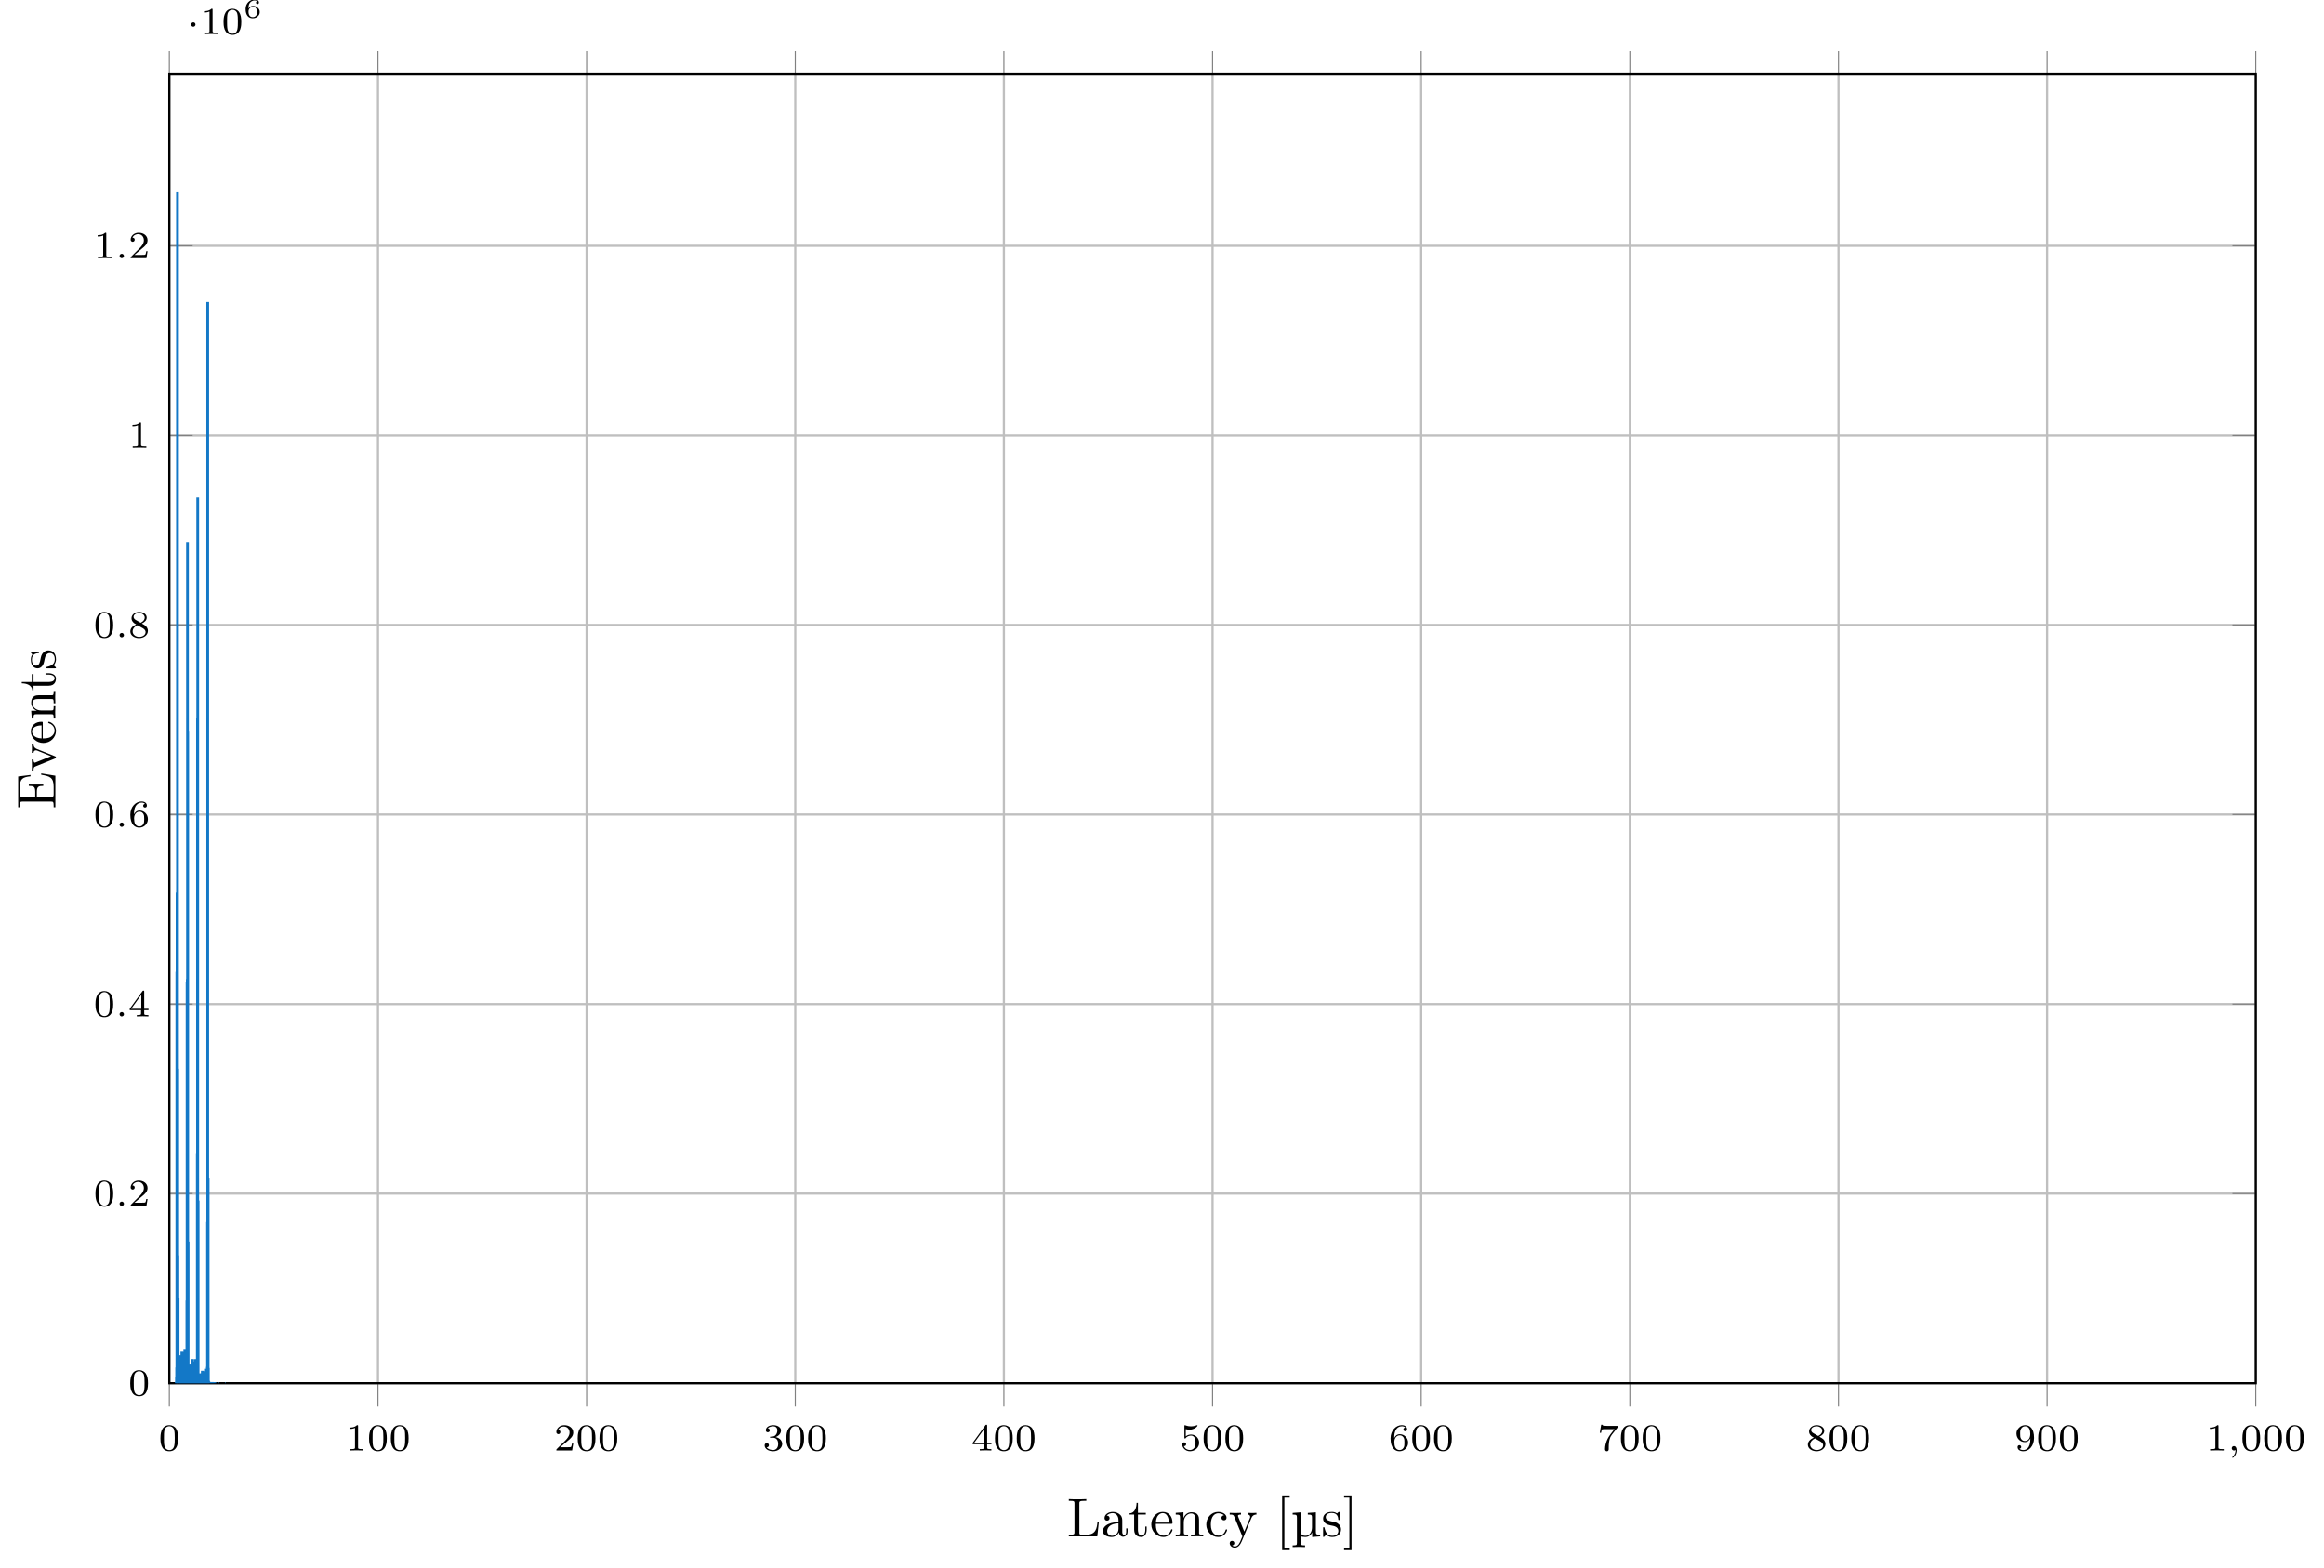 <?xml version="1.0" encoding="UTF-8"?>
<svg xmlns="http://www.w3.org/2000/svg" xmlns:xlink="http://www.w3.org/1999/xlink" width="423.683pt" height="285.951pt" viewBox="0 0 423.683 285.951" version="1.1">
<defs>
<g>
<symbol overflow="visible" id="glyph0-0">
<path style="stroke:none;" d=""/>
</symbol>
<symbol overflow="visible" id="glyph0-1">
<path style="stroke:none;" d="M 3.594 -2.219 C 3.594 -2.984 3.5 -3.547 3.188 -4.031 C 2.969 -4.344 2.531 -4.625 1.984 -4.625 C 0.359 -4.625 0.359 -2.719 0.359 -2.219 C 0.359 -1.719 0.359 0.141 1.984 0.141 C 3.594 0.141 3.594 -1.719 3.594 -2.219 Z M 1.984 -0.062 C 1.656 -0.062 1.234 -0.25 1.094 -0.812 C 1 -1.219 1 -1.797 1 -2.312 C 1 -2.828 1 -3.359 1.094 -3.734 C 1.25 -4.281 1.688 -4.438 1.984 -4.438 C 2.359 -4.438 2.719 -4.203 2.844 -3.797 C 2.953 -3.422 2.969 -2.922 2.969 -2.312 C 2.969 -1.797 2.969 -1.281 2.875 -0.844 C 2.734 -0.203 2.266 -0.062 1.984 -0.062 Z M 1.984 -0.062 "/>
</symbol>
<symbol overflow="visible" id="glyph0-2">
<path style="stroke:none;" d="M 2.328 -4.438 C 2.328 -4.625 2.328 -4.625 2.125 -4.625 C 1.672 -4.188 1.047 -4.188 0.766 -4.188 L 0.766 -3.938 C 0.922 -3.938 1.391 -3.938 1.766 -4.125 L 1.766 -0.578 C 1.766 -0.344 1.766 -0.25 1.078 -0.25 L 0.812 -0.25 L 0.812 0 C 0.938 0 1.797 -0.031 2.047 -0.031 C 2.266 -0.031 3.141 0 3.297 0 L 3.297 -0.25 L 3.031 -0.25 C 2.328 -0.25 2.328 -0.344 2.328 -0.578 Z M 2.328 -4.438 "/>
</symbol>
<symbol overflow="visible" id="glyph0-3">
<path style="stroke:none;" d="M 3.516 -1.266 L 3.281 -1.266 C 3.266 -1.109 3.188 -0.703 3.094 -0.641 C 3.047 -0.594 2.516 -0.594 2.406 -0.594 L 1.125 -0.594 C 1.859 -1.234 2.109 -1.438 2.516 -1.766 C 3.031 -2.172 3.516 -2.609 3.516 -3.266 C 3.516 -4.109 2.781 -4.625 1.891 -4.625 C 1.031 -4.625 0.438 -4.016 0.438 -3.375 C 0.438 -3.031 0.734 -2.984 0.812 -2.984 C 0.969 -2.984 1.172 -3.109 1.172 -3.359 C 1.172 -3.484 1.125 -3.734 0.766 -3.734 C 0.984 -4.219 1.453 -4.375 1.781 -4.375 C 2.484 -4.375 2.844 -3.828 2.844 -3.266 C 2.844 -2.656 2.406 -2.188 2.188 -1.938 L 0.516 -0.266 C 0.438 -0.203 0.438 -0.188 0.438 0 L 3.312 0 Z M 3.516 -1.266 "/>
</symbol>
<symbol overflow="visible" id="glyph0-4">
<path style="stroke:none;" d="M 1.906 -2.328 C 2.453 -2.328 2.844 -1.953 2.844 -1.203 C 2.844 -0.344 2.328 -0.078 1.938 -0.078 C 1.656 -0.078 1.031 -0.156 0.75 -0.578 C 1.078 -0.578 1.156 -0.812 1.156 -0.969 C 1.156 -1.188 0.984 -1.344 0.766 -1.344 C 0.578 -1.344 0.375 -1.219 0.375 -0.938 C 0.375 -0.281 1.094 0.141 1.938 0.141 C 2.906 0.141 3.578 -0.516 3.578 -1.203 C 3.578 -1.75 3.141 -2.297 2.375 -2.453 C 3.094 -2.719 3.359 -3.234 3.359 -3.672 C 3.359 -4.219 2.734 -4.625 1.953 -4.625 C 1.188 -4.625 0.594 -4.25 0.594 -3.688 C 0.594 -3.453 0.75 -3.328 0.953 -3.328 C 1.172 -3.328 1.312 -3.484 1.312 -3.672 C 1.312 -3.875 1.172 -4.031 0.953 -4.047 C 1.203 -4.344 1.672 -4.422 1.938 -4.422 C 2.25 -4.422 2.688 -4.266 2.688 -3.672 C 2.688 -3.375 2.594 -3.047 2.406 -2.844 C 2.188 -2.578 1.984 -2.562 1.641 -2.531 C 1.469 -2.516 1.453 -2.516 1.422 -2.516 C 1.406 -2.516 1.344 -2.5 1.344 -2.422 C 1.344 -2.328 1.406 -2.328 1.531 -2.328 Z M 1.906 -2.328 "/>
</symbol>
<symbol overflow="visible" id="glyph0-5">
<path style="stroke:none;" d="M 3.688 -1.141 L 3.688 -1.391 L 2.906 -1.391 L 2.906 -4.5 C 2.906 -4.641 2.906 -4.703 2.766 -4.703 C 2.672 -4.703 2.641 -4.703 2.578 -4.594 L 0.266 -1.391 L 0.266 -1.141 L 2.328 -1.141 L 2.328 -0.578 C 2.328 -0.328 2.328 -0.25 1.75 -0.25 L 1.562 -0.25 L 1.562 0 C 1.922 -0.016 2.359 -0.031 2.609 -0.031 C 2.875 -0.031 3.312 -0.016 3.672 0 L 3.672 -0.25 L 3.484 -0.25 C 2.906 -0.25 2.906 -0.328 2.906 -0.578 L 2.906 -1.141 Z M 2.375 -3.938 L 2.375 -1.391 L 0.531 -1.391 Z M 2.375 -3.938 "/>
</symbol>
<symbol overflow="visible" id="glyph0-6">
<path style="stroke:none;" d="M 1.078 -3.891 C 1.438 -3.797 1.641 -3.797 1.75 -3.797 C 2.672 -3.797 3.219 -4.422 3.219 -4.531 C 3.219 -4.609 3.172 -4.625 3.141 -4.625 C 3.125 -4.625 3.109 -4.625 3.078 -4.609 C 2.906 -4.547 2.547 -4.406 2.031 -4.406 C 1.828 -4.406 1.469 -4.422 1.016 -4.594 C 0.938 -4.625 0.922 -4.625 0.922 -4.625 C 0.828 -4.625 0.828 -4.547 0.828 -4.438 L 0.828 -2.391 C 0.828 -2.266 0.828 -2.188 0.938 -2.188 C 1 -2.188 1.016 -2.188 1.078 -2.281 C 1.375 -2.656 1.812 -2.719 2.047 -2.719 C 2.469 -2.719 2.656 -2.391 2.688 -2.328 C 2.812 -2.094 2.859 -1.828 2.859 -1.422 C 2.859 -1.219 2.859 -0.812 2.641 -0.5 C 2.469 -0.25 2.172 -0.078 1.828 -0.078 C 1.375 -0.078 0.906 -0.328 0.734 -0.797 C 1 -0.781 1.141 -0.953 1.141 -1.141 C 1.141 -1.438 0.875 -1.484 0.781 -1.484 C 0.781 -1.484 0.438 -1.484 0.438 -1.109 C 0.438 -0.484 1.016 0.141 1.844 0.141 C 2.734 0.141 3.516 -0.516 3.516 -1.406 C 3.516 -2.188 2.922 -2.906 2.062 -2.906 C 1.75 -2.906 1.391 -2.844 1.078 -2.578 Z M 1.078 -3.891 "/>
</symbol>
<symbol overflow="visible" id="glyph0-7">
<path style="stroke:none;" d="M 1.047 -2.281 C 1.047 -2.844 1.094 -3.359 1.359 -3.797 C 1.594 -4.172 1.969 -4.422 2.422 -4.422 C 2.625 -4.422 2.906 -4.375 3.047 -4.188 C 2.875 -4.172 2.719 -4.047 2.719 -3.844 C 2.719 -3.672 2.844 -3.516 3.047 -3.516 C 3.266 -3.516 3.391 -3.656 3.391 -3.859 C 3.391 -4.266 3.094 -4.625 2.406 -4.625 C 1.406 -4.625 0.375 -3.703 0.375 -2.203 C 0.375 -0.406 1.219 0.141 2 0.141 C 2.844 0.141 3.578 -0.516 3.578 -1.422 C 3.578 -2.312 2.875 -2.969 2.062 -2.969 C 1.5 -2.969 1.203 -2.594 1.047 -2.281 Z M 2 -0.078 C 1.641 -0.078 1.375 -0.281 1.219 -0.594 C 1.125 -0.797 1.062 -1.156 1.062 -1.562 C 1.062 -2.25 1.469 -2.766 2.031 -2.766 C 2.344 -2.766 2.562 -2.641 2.734 -2.391 C 2.906 -2.125 2.906 -1.828 2.906 -1.422 C 2.906 -1.031 2.906 -0.734 2.719 -0.453 C 2.562 -0.219 2.328 -0.078 2 -0.078 Z M 2 -0.078 "/>
</symbol>
<symbol overflow="visible" id="glyph0-8">
<path style="stroke:none;" d="M 3.734 -4.203 C 3.797 -4.297 3.797 -4.312 3.797 -4.484 L 1.969 -4.484 C 1.688 -4.484 1.609 -4.5 1.359 -4.516 C 1 -4.547 0.984 -4.594 0.969 -4.703 L 0.734 -4.703 L 0.484 -3.219 L 0.719 -3.219 C 0.734 -3.328 0.812 -3.781 0.922 -3.859 C 0.969 -3.891 1.547 -3.891 1.641 -3.891 L 3.156 -3.891 C 2.938 -3.609 2.578 -3.172 2.438 -2.969 C 1.531 -1.781 1.438 -0.672 1.438 -0.266 C 1.438 -0.188 1.438 0.141 1.766 0.141 C 2.109 0.141 2.109 -0.172 2.109 -0.266 L 2.109 -0.547 C 2.109 -1.891 2.391 -2.516 2.688 -2.891 Z M 3.734 -4.203 "/>
</symbol>
<symbol overflow="visible" id="glyph0-9">
<path style="stroke:none;" d="M 2.469 -2.516 C 3.016 -2.781 3.359 -3.109 3.359 -3.594 C 3.359 -4.266 2.656 -4.625 1.984 -4.625 C 1.219 -4.625 0.594 -4.125 0.594 -3.469 C 0.594 -3.141 0.75 -2.906 0.875 -2.766 C 1 -2.609 1.047 -2.578 1.453 -2.344 C 1.062 -2.172 0.375 -1.797 0.375 -1.062 C 0.375 -0.297 1.172 0.141 1.969 0.141 C 2.859 0.141 3.578 -0.422 3.578 -1.172 C 3.578 -1.641 3.312 -2.031 2.906 -2.266 C 2.812 -2.328 2.578 -2.453 2.469 -2.516 Z M 1.344 -3.172 C 1.156 -3.281 0.969 -3.469 0.969 -3.734 C 0.969 -4.172 1.469 -4.422 1.969 -4.422 C 2.516 -4.422 3 -4.078 3 -3.594 C 3 -2.969 2.266 -2.656 2.266 -2.656 C 2.25 -2.656 2.234 -2.656 2.188 -2.688 Z M 1.672 -2.203 L 2.641 -1.656 C 2.812 -1.547 3.156 -1.344 3.156 -0.938 C 3.156 -0.406 2.578 -0.078 1.984 -0.078 C 1.344 -0.078 0.797 -0.5 0.797 -1.062 C 0.797 -1.578 1.172 -1.984 1.672 -2.203 Z M 1.672 -2.203 "/>
</symbol>
<symbol overflow="visible" id="glyph0-10">
<path style="stroke:none;" d="M 2.906 -2.078 C 2.906 -0.344 2.062 -0.078 1.641 -0.078 C 1.484 -0.078 1.109 -0.094 0.922 -0.312 C 1.219 -0.344 1.234 -0.578 1.234 -0.641 C 1.234 -0.812 1.109 -0.969 0.906 -0.969 C 0.703 -0.969 0.578 -0.828 0.578 -0.625 C 0.578 -0.156 0.969 0.141 1.641 0.141 C 2.641 0.141 3.578 -0.797 3.578 -2.297 C 3.578 -4.016 2.812 -4.625 2 -4.625 C 1.766 -4.625 1.297 -4.594 0.891 -4.203 C 0.656 -3.969 0.375 -3.703 0.375 -3.078 C 0.375 -2.188 1.078 -1.531 1.891 -1.531 C 2.453 -1.531 2.75 -1.906 2.906 -2.219 Z M 1.938 -1.734 C 1.656 -1.734 1.406 -1.812 1.203 -2.141 C 1.047 -2.391 1.047 -2.688 1.047 -3.078 C 1.047 -3.484 1.047 -3.75 1.25 -4.031 C 1.422 -4.281 1.641 -4.422 2 -4.422 C 2.359 -4.422 2.578 -4.203 2.688 -4.016 C 2.875 -3.734 2.891 -3.234 2.891 -3 C 2.891 -2.094 2.375 -1.734 1.938 -1.734 Z M 1.938 -1.734 "/>
</symbol>
<symbol overflow="visible" id="glyph1-0">
<path style="stroke:none;" d=""/>
</symbol>
<symbol overflow="visible" id="glyph1-1">
<path style="stroke:none;" d="M 1.469 -0.109 C 1.469 0.266 1.406 0.719 0.922 1.156 C 0.906 1.188 0.875 1.219 0.875 1.25 C 0.875 1.297 0.938 1.344 0.969 1.344 C 1.078 1.344 1.672 0.781 1.672 -0.047 C 1.672 -0.469 1.5 -0.797 1.172 -0.797 C 0.953 -0.797 0.781 -0.625 0.781 -0.406 C 0.781 -0.188 0.938 0 1.188 0 C 1.359 0 1.469 -0.109 1.469 -0.109 Z M 1.469 -0.109 "/>
</symbol>
<symbol overflow="visible" id="glyph1-2">
<path style="stroke:none;" d="M 1.578 -0.391 C 1.578 -0.641 1.375 -0.797 1.188 -0.797 C 0.953 -0.797 0.781 -0.609 0.781 -0.406 C 0.781 -0.156 0.984 0 1.172 0 C 1.406 0 1.578 -0.188 1.578 -0.391 Z M 1.578 -0.391 "/>
</symbol>
<symbol overflow="visible" id="glyph2-0">
<path style="stroke:none;" d=""/>
</symbol>
<symbol overflow="visible" id="glyph2-1">
<path style="stroke:none;" d="M 1.578 -1.734 C 1.578 -2 1.375 -2.141 1.188 -2.141 C 0.953 -2.141 0.781 -1.953 0.781 -1.75 C 0.781 -1.5 0.984 -1.344 1.172 -1.344 C 1.406 -1.344 1.578 -1.531 1.578 -1.734 Z M 1.578 -1.734 "/>
</symbol>
<symbol overflow="visible" id="glyph3-0">
<path style="stroke:none;" d=""/>
</symbol>
<symbol overflow="visible" id="glyph3-1">
<path style="stroke:none;" d="M 0.922 -1.641 C 0.938 -1.859 0.938 -2.266 1.109 -2.578 C 1.266 -2.844 1.578 -3.125 2.047 -3.125 C 2.141 -3.125 2.375 -3.125 2.516 -3 C 2.438 -2.984 2.312 -2.906 2.312 -2.734 C 2.312 -2.578 2.422 -2.469 2.578 -2.469 C 2.656 -2.469 2.844 -2.516 2.844 -2.75 C 2.844 -3.016 2.641 -3.312 2.047 -3.312 C 1.188 -3.312 0.406 -2.609 0.406 -1.578 C 0.406 -0.391 0.984 0.109 1.703 0.109 C 2.203 0.109 2.438 -0.078 2.609 -0.219 C 2.922 -0.484 2.984 -0.766 2.984 -1.016 C 2.984 -1.328 2.891 -1.562 2.625 -1.797 C 2.406 -2 2.188 -2.141 1.75 -2.141 C 1.453 -2.141 1.141 -2 0.922 -1.641 Z M 1.703 -0.094 C 0.938 -0.094 0.938 -0.922 0.938 -1.125 C 0.938 -1.516 1.219 -1.969 1.734 -1.969 C 2 -1.969 2.156 -1.906 2.312 -1.703 C 2.453 -1.516 2.469 -1.312 2.469 -1.031 C 2.469 -0.734 2.469 -0.547 2.297 -0.344 C 2.156 -0.188 1.984 -0.094 1.703 -0.094 Z M 1.703 -0.094 "/>
</symbol>
<symbol overflow="visible" id="glyph4-0">
<path style="stroke:none;" d=""/>
</symbol>
<symbol overflow="visible" id="glyph4-1">
<path style="stroke:none;" d="M 5.797 -2.578 L 5.547 -2.578 C 5.438 -1.562 5.297 -0.312 3.547 -0.312 L 2.734 -0.312 C 2.266 -0.312 2.25 -0.375 2.25 -0.703 L 2.25 -6.016 C 2.25 -6.359 2.25 -6.5 3.188 -6.5 L 3.516 -6.5 L 3.516 -6.812 C 3.156 -6.781 2.25 -6.781 1.844 -6.781 C 1.453 -6.781 0.672 -6.781 0.328 -6.812 L 0.328 -6.5 L 0.562 -6.5 C 1.328 -6.5 1.359 -6.391 1.359 -6.031 L 1.359 -0.781 C 1.359 -0.422 1.328 -0.312 0.562 -0.312 L 0.328 -0.312 L 0.328 0 L 5.516 0 Z M 5.797 -2.578 "/>
</symbol>
<symbol overflow="visible" id="glyph4-2">
<path style="stroke:none;" d="M 4.812 -0.891 L 4.812 -1.453 L 4.562 -1.453 L 4.562 -0.891 C 4.562 -0.312 4.312 -0.25 4.203 -0.25 C 3.875 -0.25 3.844 -0.703 3.844 -0.75 L 3.844 -2.734 C 3.844 -3.156 3.844 -3.547 3.484 -3.922 C 3.094 -4.312 2.594 -4.469 2.109 -4.469 C 1.297 -4.469 0.609 -4 0.609 -3.344 C 0.609 -3.047 0.812 -2.875 1.062 -2.875 C 1.344 -2.875 1.531 -3.078 1.531 -3.328 C 1.531 -3.453 1.469 -3.781 1.016 -3.781 C 1.281 -4.141 1.781 -4.25 2.094 -4.25 C 2.578 -4.25 3.156 -3.859 3.156 -2.969 L 3.156 -2.609 C 2.641 -2.578 1.938 -2.547 1.312 -2.25 C 0.562 -1.906 0.312 -1.391 0.312 -0.953 C 0.312 -0.141 1.281 0.109 1.906 0.109 C 2.578 0.109 3.031 -0.297 3.219 -0.75 C 3.266 -0.359 3.531 0.062 4 0.062 C 4.203 0.062 4.812 -0.078 4.812 -0.891 Z M 3.156 -1.391 C 3.156 -0.453 2.438 -0.109 1.984 -0.109 C 1.5 -0.109 1.094 -0.453 1.094 -0.953 C 1.094 -1.5 1.5 -2.328 3.156 -2.391 Z M 3.156 -1.391 "/>
</symbol>
<symbol overflow="visible" id="glyph4-3">
<path style="stroke:none;" d="M 3.312 -1.234 L 3.312 -1.797 L 3.062 -1.797 L 3.062 -1.25 C 3.062 -0.516 2.766 -0.141 2.391 -0.141 C 1.719 -0.141 1.719 -1.047 1.719 -1.219 L 1.719 -3.984 L 3.156 -3.984 L 3.156 -4.297 L 1.719 -4.297 L 1.719 -6.125 L 1.469 -6.125 C 1.469 -5.312 1.172 -4.25 0.188 -4.203 L 0.188 -3.984 L 1.031 -3.984 L 1.031 -1.234 C 1.031 -0.016 1.969 0.109 2.328 0.109 C 3.031 0.109 3.312 -0.594 3.312 -1.234 Z M 3.312 -1.234 "/>
</symbol>
<symbol overflow="visible" id="glyph4-4">
<path style="stroke:none;" d="M 4.141 -1.188 C 4.141 -1.281 4.062 -1.312 4 -1.312 C 3.922 -1.312 3.891 -1.25 3.875 -1.172 C 3.531 -0.141 2.625 -0.141 2.531 -0.141 C 2.031 -0.141 1.641 -0.438 1.406 -0.812 C 1.109 -1.281 1.109 -1.938 1.109 -2.297 L 3.891 -2.297 C 4.109 -2.297 4.141 -2.297 4.141 -2.516 C 4.141 -3.5 3.594 -4.469 2.359 -4.469 C 1.203 -4.469 0.281 -3.438 0.281 -2.188 C 0.281 -0.859 1.328 0.109 2.469 0.109 C 3.688 0.109 4.141 -1 4.141 -1.188 Z M 3.484 -2.516 L 1.109 -2.516 C 1.172 -4 2.016 -4.25 2.359 -4.25 C 3.375 -4.25 3.484 -2.906 3.484 -2.516 Z M 3.484 -2.516 "/>
</symbol>
<symbol overflow="visible" id="glyph4-5">
<path style="stroke:none;" d="M 5.328 0 L 5.328 -0.312 C 4.812 -0.312 4.562 -0.312 4.562 -0.609 L 4.562 -2.516 C 4.562 -3.375 4.562 -3.672 4.25 -4.031 C 4.109 -4.203 3.781 -4.406 3.203 -4.406 C 2.469 -4.406 2 -3.984 1.719 -3.359 L 1.719 -4.406 L 0.312 -4.297 L 0.312 -3.984 C 1.016 -3.984 1.094 -3.922 1.094 -3.422 L 1.094 -0.75 C 1.094 -0.312 0.984 -0.312 0.312 -0.312 L 0.312 0 L 1.453 -0.031 L 2.562 0 L 2.562 -0.312 C 1.891 -0.312 1.781 -0.312 1.781 -0.75 L 1.781 -2.594 C 1.781 -3.625 2.5 -4.188 3.125 -4.188 C 3.766 -4.188 3.875 -3.656 3.875 -3.078 L 3.875 -0.75 C 3.875 -0.312 3.766 -0.312 3.094 -0.312 L 3.094 0 L 4.219 -0.031 Z M 5.328 0 "/>
</symbol>
<symbol overflow="visible" id="glyph4-6">
<path style="stroke:none;" d="M 4.141 -1.188 C 4.141 -1.281 4.031 -1.281 4 -1.281 C 3.922 -1.281 3.891 -1.25 3.875 -1.188 C 3.594 -0.266 2.938 -0.141 2.578 -0.141 C 2.047 -0.141 1.172 -0.562 1.172 -2.172 C 1.172 -3.797 1.984 -4.219 2.516 -4.219 C 2.609 -4.219 3.234 -4.203 3.578 -3.844 C 3.172 -3.812 3.109 -3.516 3.109 -3.391 C 3.109 -3.125 3.297 -2.938 3.562 -2.938 C 3.828 -2.938 4.031 -3.094 4.031 -3.406 C 4.031 -4.078 3.266 -4.469 2.5 -4.469 C 1.25 -4.469 0.344 -3.391 0.344 -2.156 C 0.344 -0.875 1.328 0.109 2.484 0.109 C 3.812 0.109 4.141 -1.094 4.141 -1.188 Z M 4.141 -1.188 "/>
</symbol>
<symbol overflow="visible" id="glyph4-7">
<path style="stroke:none;" d="M 5.062 -3.984 L 5.062 -4.297 C 4.828 -4.281 4.547 -4.266 4.312 -4.266 L 3.453 -4.297 L 3.453 -3.984 C 3.766 -3.984 3.922 -3.812 3.922 -3.562 C 3.922 -3.453 3.906 -3.438 3.859 -3.312 L 2.844 -0.875 L 1.75 -3.547 C 1.703 -3.656 1.688 -3.688 1.688 -3.734 C 1.688 -3.984 2.047 -3.984 2.25 -3.984 L 2.25 -4.297 L 1.156 -4.266 C 0.891 -4.266 0.484 -4.281 0.188 -4.297 L 0.188 -3.984 C 0.672 -3.984 0.859 -3.984 1 -3.641 L 2.5 0 L 2.25 0.594 C 2.031 1.141 1.75 1.828 1.109 1.828 C 1.062 1.828 0.828 1.828 0.641 1.641 C 0.953 1.609 1.031 1.391 1.031 1.219 C 1.031 0.969 0.844 0.812 0.609 0.812 C 0.406 0.812 0.188 0.938 0.188 1.234 C 0.188 1.688 0.609 2.047 1.109 2.047 C 1.734 2.047 2.141 1.469 2.375 0.906 L 4.141 -3.344 C 4.391 -3.984 4.906 -3.984 5.062 -3.984 Z M 5.062 -3.984 "/>
</symbol>
<symbol overflow="visible" id="glyph4-8">
<path style="stroke:none;" d="M 2.547 2.5 L 2.547 2.094 L 1.578 2.094 L 1.578 -7.078 L 2.547 -7.078 L 2.547 -7.484 L 1.172 -7.484 L 1.172 2.5 Z M 2.547 2.5 "/>
</symbol>
<symbol overflow="visible" id="glyph4-9">
<path style="stroke:none;" d="M 5.328 0 L 5.328 -0.312 C 4.609 -0.312 4.547 -0.375 4.547 -0.891 L 4.547 -4.391 L 3.078 -4.281 L 3.078 -3.984 C 3.781 -3.984 3.844 -3.906 3.844 -3.406 L 3.844 -1.672 C 3.844 -0.781 3.391 -0.109 2.656 -0.109 C 1.828 -0.109 1.797 -0.594 1.797 -1.109 L 1.797 -4.391 L 0.312 -4.281 L 0.312 -3.984 C 1.031 -3.984 1.094 -3.906 1.094 -3.406 L 1.094 1.156 C 1.094 1.625 1 1.625 0.312 1.625 L 0.312 1.938 L 1.453 1.906 L 2.578 1.938 L 2.578 1.625 C 1.891 1.625 1.797 1.625 1.797 1.156 L 1.797 -0.016 C 1.938 0.047 2.219 0.109 2.609 0.109 C 3.156 0.109 3.594 -0.156 3.875 -0.75 L 3.875 0.109 Z M 5.328 0 "/>
</symbol>
<symbol overflow="visible" id="glyph4-10">
<path style="stroke:none;" d="M 1.578 2.5 L 1.578 -7.484 L 0.219 -7.484 L 0.219 -7.078 L 1.188 -7.078 L 1.188 2.094 L 0.219 2.094 L 0.219 2.5 Z M 1.578 2.5 "/>
</symbol>
<symbol overflow="visible" id="glyph5-0">
<path style="stroke:none;" d=""/>
</symbol>
<symbol overflow="visible" id="glyph5-1">
<path style="stroke:none;" d="M 2.078 -1.938 C 2.297 -1.891 3.109 -1.734 3.109 -1.016 C 3.109 -0.516 2.766 -0.109 1.984 -0.109 C 1.141 -0.109 0.781 -0.672 0.594 -1.531 C 0.562 -1.656 0.562 -1.688 0.453 -1.688 C 0.328 -1.688 0.328 -1.625 0.328 -1.453 L 0.328 -0.125 C 0.328 0.047 0.328 0.109 0.438 0.109 C 0.484 0.109 0.5 0.094 0.688 -0.094 C 0.703 -0.109 0.703 -0.125 0.891 -0.312 C 1.328 0.094 1.781 0.109 1.984 0.109 C 3.125 0.109 3.594 -0.562 3.594 -1.281 C 3.594 -1.797 3.297 -2.109 3.172 -2.219 C 2.844 -2.547 2.453 -2.625 2.031 -2.703 C 1.469 -2.812 0.812 -2.938 0.812 -3.516 C 0.812 -3.875 1.062 -4.281 1.922 -4.281 C 3.016 -4.281 3.078 -3.375 3.094 -3.078 C 3.094 -2.984 3.188 -2.984 3.203 -2.984 C 3.344 -2.984 3.344 -3.031 3.344 -3.219 L 3.344 -4.234 C 3.344 -4.391 3.344 -4.469 3.234 -4.469 C 3.188 -4.469 3.156 -4.469 3.031 -4.344 C 3 -4.312 2.906 -4.219 2.859 -4.188 C 2.484 -4.469 2.078 -4.469 1.922 -4.469 C 0.703 -4.469 0.328 -3.797 0.328 -3.234 C 0.328 -2.891 0.484 -2.609 0.75 -2.391 C 1.078 -2.141 1.359 -2.078 2.078 -1.938 Z M 2.078 -1.938 "/>
</symbol>
<symbol overflow="visible" id="glyph6-0">
<path style="stroke:none;" d=""/>
</symbol>
<symbol overflow="visible" id="glyph6-1">
<path style="stroke:none;" d="M -2.578 -6.5 L -2.578 -6.25 C -1.031 -6 -0.312 -5.766 -0.312 -4.062 L -0.312 -2.734 C -0.312 -2.266 -0.375 -2.25 -0.703 -2.25 L -3.375 -2.25 L -3.375 -3.141 C -3.375 -4.109 -3.047 -4.219 -2.203 -4.219 L -2.203 -4.469 L -4.844 -4.469 L -4.844 -4.219 C -3.984 -4.219 -3.672 -4.109 -3.672 -3.141 L -3.672 -2.25 L -6.078 -2.25 C -6.406 -2.25 -6.469 -2.266 -6.469 -2.734 L -6.469 -4.016 C -6.469 -5.547 -5.922 -5.812 -4.531 -5.969 L -4.531 -6.219 L -6.781 -5.938 L -6.781 -0.328 L -6.469 -0.328 L -6.469 -0.562 C -6.469 -1.328 -6.359 -1.359 -6 -1.359 L -0.781 -1.359 C -0.422 -1.359 -0.312 -1.328 -0.312 -0.562 L -0.312 -0.328 L 0 -0.328 L 0 -6.078 Z M -2.578 -6.5 "/>
</symbol>
<symbol overflow="visible" id="glyph6-2">
<path style="stroke:none;" d="M -3.984 -5.062 L -4.297 -5.062 C -4.281 -4.828 -4.266 -4.547 -4.266 -4.312 L -4.297 -3.453 L -3.984 -3.453 C -3.984 -3.812 -3.75 -3.922 -3.562 -3.922 C -3.469 -3.922 -3.422 -3.906 -3.312 -3.875 L -0.781 -2.844 L -3.562 -1.734 C -3.688 -1.672 -3.734 -1.672 -3.734 -1.672 C -3.984 -1.672 -3.984 -2.062 -3.984 -2.25 L -4.297 -2.25 L -4.266 -1.156 C -4.266 -0.891 -4.281 -0.484 -4.297 -0.188 L -3.984 -0.188 C -3.984 -0.812 -3.922 -0.859 -3.625 -0.984 L -0.078 -2.422 C 0.062 -2.484 0.109 -2.5 0.109 -2.625 C 0.109 -2.766 0.016 -2.797 -0.078 -2.844 L -3.312 -4.141 C -3.547 -4.234 -3.984 -4.406 -3.984 -5.062 Z M -3.984 -5.062 "/>
</symbol>
<symbol overflow="visible" id="glyph6-3">
<path style="stroke:none;" d="M -1.188 -4.141 C -1.281 -4.141 -1.312 -4.062 -1.312 -4 C -1.312 -3.922 -1.25 -3.891 -1.172 -3.875 C -0.141 -3.531 -0.141 -2.625 -0.141 -2.531 C -0.141 -2.031 -0.438 -1.641 -0.812 -1.406 C -1.281 -1.109 -1.938 -1.109 -2.297 -1.109 L -2.297 -3.891 C -2.297 -4.109 -2.297 -4.141 -2.516 -4.141 C -3.5 -4.141 -4.469 -3.594 -4.469 -2.359 C -4.469 -1.203 -3.438 -0.281 -2.188 -0.281 C -0.859 -0.281 0.109 -1.328 0.109 -2.469 C 0.109 -3.688 -1 -4.141 -1.188 -4.141 Z M -2.516 -3.484 L -2.516 -1.109 C -4 -1.172 -4.25 -2.016 -4.25 -2.359 C -4.25 -3.375 -2.906 -3.484 -2.516 -3.484 Z M -2.516 -3.484 "/>
</symbol>
<symbol overflow="visible" id="glyph6-4">
<path style="stroke:none;" d="M 0 -5.328 L -0.312 -5.328 C -0.312 -4.812 -0.312 -4.562 -0.609 -4.562 L -2.516 -4.562 C -3.375 -4.562 -3.672 -4.562 -4.031 -4.25 C -4.203 -4.109 -4.406 -3.781 -4.406 -3.203 C -4.406 -2.469 -3.984 -2 -3.359 -1.719 L -4.406 -1.719 L -4.297 -0.312 L -3.984 -0.312 C -3.984 -1.016 -3.922 -1.094 -3.422 -1.094 L -0.75 -1.094 C -0.312 -1.094 -0.312 -0.984 -0.312 -0.312 L 0 -0.312 L -0.031 -1.453 L 0 -2.562 L -0.312 -2.562 C -0.312 -1.891 -0.312 -1.781 -0.75 -1.781 L -2.594 -1.781 C -3.625 -1.781 -4.188 -2.5 -4.188 -3.125 C -4.188 -3.766 -3.656 -3.875 -3.078 -3.875 L -0.75 -3.875 C -0.312 -3.875 -0.312 -3.766 -0.312 -3.094 L 0 -3.094 L -0.031 -4.219 Z M 0 -5.328 "/>
</symbol>
<symbol overflow="visible" id="glyph6-5">
<path style="stroke:none;" d="M -1.234 -3.312 L -1.797 -3.312 L -1.797 -3.062 L -1.25 -3.062 C -0.516 -3.062 -0.141 -2.766 -0.141 -2.391 C -0.141 -1.719 -1.047 -1.719 -1.219 -1.719 L -3.984 -1.719 L -3.984 -3.156 L -4.297 -3.156 L -4.297 -1.719 L -6.125 -1.719 L -6.125 -1.469 C -5.312 -1.469 -4.25 -1.172 -4.203 -0.188 L -3.984 -0.188 L -3.984 -1.031 L -1.234 -1.031 C -0.016 -1.031 0.109 -1.969 0.109 -2.328 C 0.109 -3.031 -0.594 -3.312 -1.234 -3.312 Z M -1.234 -3.312 "/>
</symbol>
<symbol overflow="visible" id="glyph6-6">
<path style="stroke:none;" d="M -1.281 -3.594 C -1.797 -3.594 -2.109 -3.297 -2.219 -3.172 C -2.547 -2.844 -2.625 -2.453 -2.703 -2.031 C -2.812 -1.469 -2.938 -0.812 -3.516 -0.812 C -3.875 -0.812 -4.281 -1.062 -4.281 -1.922 C -4.281 -3.016 -3.375 -3.078 -3.078 -3.094 C -2.984 -3.094 -2.984 -3.203 -2.984 -3.203 C -2.984 -3.344 -3.031 -3.344 -3.219 -3.344 L -4.234 -3.344 C -4.391 -3.344 -4.469 -3.344 -4.469 -3.234 C -4.469 -3.188 -4.469 -3.156 -4.344 -3.031 C -4.312 -3 -4.219 -2.906 -4.188 -2.859 C -4.469 -2.484 -4.469 -2.078 -4.469 -1.922 C -4.469 -0.703 -3.797 -0.328 -3.234 -0.328 C -2.891 -0.328 -2.609 -0.484 -2.391 -0.75 C -2.141 -1.078 -2.078 -1.359 -1.938 -2.078 C -1.891 -2.297 -1.734 -3.109 -1.016 -3.109 C -0.516 -3.109 -0.109 -2.766 -0.109 -1.984 C -0.109 -1.141 -0.672 -0.781 -1.531 -0.594 C -1.656 -0.562 -1.688 -0.562 -1.688 -0.453 C -1.688 -0.328 -1.625 -0.328 -1.453 -0.328 L -0.125 -0.328 C 0.047 -0.328 0.109 -0.328 0.109 -0.438 C 0.109 -0.484 0.094 -0.5 -0.094 -0.688 C -0.109 -0.703 -0.125 -0.703 -0.312 -0.891 C 0.094 -1.328 0.109 -1.781 0.109 -1.984 C 0.109 -3.125 -0.562 -3.594 -1.281 -3.594 Z M -1.281 -3.594 "/>
</symbol>
</g>
<clipPath id="clip1">
  <path d="M 32 35 L 42 35 L 42 252.207 L 32 252.207 Z M 32 35 "/>
</clipPath>
<clipPath id="clip2">
  <path d="M 31 35 L 42 35 L 42 252.207 L 31 252.207 Z M 31 35 "/>
</clipPath>
</defs>
<g id="surface1">
<path style="fill:none;stroke-width:0.399;stroke-linecap:butt;stroke-linejoin:miter;stroke:rgb(75%,75%,75%);stroke-opacity:1;stroke-miterlimit:10;" d="M -0.002 -0.001 L -0.002 238.636 M 38.037 -0.001 L 38.037 238.636 M 76.072 -0.001 L 76.072 238.636 M 114.111 -0.001 L 114.111 238.636 M 152.147 -0.001 L 152.147 238.636 M 190.186 -0.001 L 190.186 238.636 M 228.221 -0.001 L 228.221 238.636 M 266.26 -0.001 L 266.26 238.636 M 304.295 -0.001 L 304.295 238.636 M 342.33 -0.001 L 342.33 238.636 M 380.369 -0.001 L 380.369 238.636 " transform="matrix(1,0,0,-1,30.873,252.206)"/>
<path style="fill:none;stroke-width:0.399;stroke-linecap:butt;stroke-linejoin:miter;stroke:rgb(75%,75%,75%);stroke-opacity:1;stroke-miterlimit:10;" d="M -0.002 -0.001 L 380.369 -0.001 M -0.002 34.565 L 380.369 34.565 M -0.002 69.128 L 380.369 69.128 M -0.002 103.694 L 380.369 103.694 M -0.002 138.257 L 380.369 138.257 M -0.002 172.819 L 380.369 172.819 M -0.002 207.386 L 380.369 207.386 " transform="matrix(1,0,0,-1,30.873,252.206)"/>
<path style="fill:none;stroke-width:0.199;stroke-linecap:butt;stroke-linejoin:miter;stroke:rgb(50%,50%,50%);stroke-opacity:1;stroke-miterlimit:10;" d="M -0.002 -4.251 L -0.002 -0.001 M 38.037 -4.251 L 38.037 -0.001 M 76.072 -4.251 L 76.072 -0.001 M 114.111 -4.251 L 114.111 -0.001 M 152.147 -4.251 L 152.147 -0.001 M 190.186 -4.251 L 190.186 -0.001 M 228.221 -4.251 L 228.221 -0.001 M 266.26 -4.251 L 266.26 -0.001 M 304.295 -4.251 L 304.295 -0.001 M 342.33 -4.251 L 342.33 -0.001 M 380.369 -4.251 L 380.369 -0.001 M -0.002 242.886 L -0.002 238.636 M 38.037 242.886 L 38.037 238.636 M 76.072 242.886 L 76.072 238.636 M 114.111 242.886 L 114.111 238.636 M 152.147 242.886 L 152.147 238.636 M 190.186 242.886 L 190.186 238.636 M 228.221 242.886 L 228.221 238.636 M 266.26 242.886 L 266.26 238.636 M 304.295 242.886 L 304.295 238.636 M 342.33 242.886 L 342.33 238.636 M 380.369 242.886 L 380.369 238.636 " transform="matrix(1,0,0,-1,30.873,252.206)"/>
<path style="fill:none;stroke-width:0.199;stroke-linecap:butt;stroke-linejoin:miter;stroke:rgb(50%,50%,50%);stroke-opacity:1;stroke-miterlimit:10;" d="M -0.002 -0.001 L 4.252 -0.001 M -0.002 34.565 L 4.252 34.565 M -0.002 69.128 L 4.252 69.128 M -0.002 103.694 L 4.252 103.694 M -0.002 138.257 L 4.252 138.257 M -0.002 172.819 L 4.252 172.819 M -0.002 207.386 L 4.252 207.386 M 380.369 -0.001 L 376.115 -0.001 M 380.369 34.565 L 376.115 34.565 M 380.369 69.128 L 376.115 69.128 M 380.369 103.694 L 376.115 103.694 M 380.369 138.257 L 376.115 138.257 M 380.369 172.819 L 376.115 172.819 M 380.369 207.386 L 376.115 207.386 " transform="matrix(1,0,0,-1,30.873,252.206)"/>
<path style="fill:none;stroke-width:0.399;stroke-linecap:butt;stroke-linejoin:miter;stroke:rgb(0%,0%,0%);stroke-opacity:1;stroke-miterlimit:10;" d="M -0.002 -0.001 L -0.002 238.636 L 380.369 238.636 L 380.369 -0.001 Z M -0.002 -0.001 " transform="matrix(1,0,0,-1,30.873,252.206)"/>
<g style="fill:rgb(0%,0%,0%);fill-opacity:1;">
  <use xlink:href="#glyph0-1" x="28.888" y="264.472"/>
</g>
<g style="fill:rgb(0%,0%,0%);fill-opacity:1;">
  <use xlink:href="#glyph0-2" x="62.953" y="264.472"/>
  <use xlink:href="#glyph0-1" x="66.924" y="264.472"/>
  <use xlink:href="#glyph0-1" x="70.895" y="264.472"/>
</g>
<g style="fill:rgb(0%,0%,0%);fill-opacity:1;">
  <use xlink:href="#glyph0-3" x="100.989" y="264.472"/>
  <use xlink:href="#glyph0-1" x="104.96" y="264.472"/>
  <use xlink:href="#glyph0-1" x="108.931" y="264.472"/>
</g>
<g style="fill:rgb(0%,0%,0%);fill-opacity:1;">
  <use xlink:href="#glyph0-4" x="139.026" y="264.472"/>
  <use xlink:href="#glyph0-1" x="142.997" y="264.472"/>
  <use xlink:href="#glyph0-1" x="146.968" y="264.472"/>
</g>
<g style="fill:rgb(0%,0%,0%);fill-opacity:1;">
  <use xlink:href="#glyph0-5" x="177.062" y="264.472"/>
  <use xlink:href="#glyph0-1" x="181.033" y="264.472"/>
  <use xlink:href="#glyph0-1" x="185.004" y="264.472"/>
</g>
<g style="fill:rgb(0%,0%,0%);fill-opacity:1;">
  <use xlink:href="#glyph0-6" x="215.098" y="264.472"/>
  <use xlink:href="#glyph0-1" x="219.069" y="264.472"/>
  <use xlink:href="#glyph0-1" x="223.04" y="264.472"/>
</g>
<g style="fill:rgb(0%,0%,0%);fill-opacity:1;">
  <use xlink:href="#glyph0-7" x="253.135" y="264.472"/>
  <use xlink:href="#glyph0-1" x="257.106" y="264.472"/>
  <use xlink:href="#glyph0-1" x="261.077" y="264.472"/>
</g>
<g style="fill:rgb(0%,0%,0%);fill-opacity:1;">
  <use xlink:href="#glyph0-8" x="291.171" y="264.472"/>
  <use xlink:href="#glyph0-1" x="295.142" y="264.472"/>
  <use xlink:href="#glyph0-1" x="299.113" y="264.472"/>
</g>
<g style="fill:rgb(0%,0%,0%);fill-opacity:1;">
  <use xlink:href="#glyph0-9" x="329.208" y="264.472"/>
  <use xlink:href="#glyph0-1" x="333.179" y="264.472"/>
  <use xlink:href="#glyph0-1" x="337.15" y="264.472"/>
</g>
<g style="fill:rgb(0%,0%,0%);fill-opacity:1;">
  <use xlink:href="#glyph0-10" x="367.244" y="264.472"/>
  <use xlink:href="#glyph0-1" x="371.215" y="264.472"/>
  <use xlink:href="#glyph0-1" x="375.186" y="264.472"/>
</g>
<g style="fill:rgb(0%,0%,0%);fill-opacity:1;">
  <use xlink:href="#glyph0-2" x="402.112" y="264.472"/>
</g>
<g style="fill:rgb(0%,0%,0%);fill-opacity:1;">
  <use xlink:href="#glyph1-1" x="406.083" y="264.472"/>
</g>
<g style="fill:rgb(0%,0%,0%);fill-opacity:1;">
  <use xlink:href="#glyph0-1" x="408.449" y="264.472"/>
  <use xlink:href="#glyph0-1" x="412.42" y="264.472"/>
  <use xlink:href="#glyph0-1" x="416.391" y="264.472"/>
</g>
<g style="fill:rgb(0%,0%,0%);fill-opacity:1;">
  <use xlink:href="#glyph0-1" x="23.382" y="254.453"/>
</g>
<g style="fill:rgb(0%,0%,0%);fill-opacity:1;">
  <use xlink:href="#glyph0-1" x="17.045" y="219.889"/>
</g>
<g style="fill:rgb(0%,0%,0%);fill-opacity:1;">
  <use xlink:href="#glyph1-2" x="21.016" y="219.889"/>
</g>
<g style="fill:rgb(0%,0%,0%);fill-opacity:1;">
  <use xlink:href="#glyph0-3" x="23.382" y="219.889"/>
</g>
<g style="fill:rgb(0%,0%,0%);fill-opacity:1;">
  <use xlink:href="#glyph0-1" x="17.045" y="185.325"/>
</g>
<g style="fill:rgb(0%,0%,0%);fill-opacity:1;">
  <use xlink:href="#glyph1-2" x="21.016" y="185.325"/>
</g>
<g style="fill:rgb(0%,0%,0%);fill-opacity:1;">
  <use xlink:href="#glyph0-5" x="23.382" y="185.325"/>
</g>
<g style="fill:rgb(0%,0%,0%);fill-opacity:1;">
  <use xlink:href="#glyph0-1" x="17.045" y="150.762"/>
</g>
<g style="fill:rgb(0%,0%,0%);fill-opacity:1;">
  <use xlink:href="#glyph1-2" x="21.016" y="150.762"/>
</g>
<g style="fill:rgb(0%,0%,0%);fill-opacity:1;">
  <use xlink:href="#glyph0-7" x="23.382" y="150.762"/>
</g>
<g style="fill:rgb(0%,0%,0%);fill-opacity:1;">
  <use xlink:href="#glyph0-1" x="17.045" y="116.198"/>
</g>
<g style="fill:rgb(0%,0%,0%);fill-opacity:1;">
  <use xlink:href="#glyph1-2" x="21.016" y="116.198"/>
</g>
<g style="fill:rgb(0%,0%,0%);fill-opacity:1;">
  <use xlink:href="#glyph0-9" x="23.382" y="116.198"/>
</g>
<g style="fill:rgb(0%,0%,0%);fill-opacity:1;">
  <use xlink:href="#glyph0-2" x="23.382" y="81.634"/>
</g>
<g style="fill:rgb(0%,0%,0%);fill-opacity:1;">
  <use xlink:href="#glyph0-2" x="17.045" y="47.071"/>
</g>
<g style="fill:rgb(0%,0%,0%);fill-opacity:1;">
  <use xlink:href="#glyph1-2" x="21.016" y="47.071"/>
</g>
<g style="fill:rgb(0%,0%,0%);fill-opacity:1;">
  <use xlink:href="#glyph0-3" x="23.382" y="47.071"/>
</g>
<g style="fill:rgb(0%,0%,0%);fill-opacity:1;">
  <use xlink:href="#glyph2-1" x="34.061" y="6.217"/>
</g>
<g style="fill:rgb(0%,0%,0%);fill-opacity:1;">
  <use xlink:href="#glyph0-2" x="36.428" y="6.217"/>
  <use xlink:href="#glyph0-1" x="40.399" y="6.217"/>
</g>
<g style="fill:rgb(0%,0%,0%);fill-opacity:1;">
  <use xlink:href="#glyph3-1" x="44.37" y="3.21"/>
</g>
<g clip-path="url(#clip1)" clip-rule="nonzero">
<path style=" stroke:none;fill-rule:nonzero;fill:rgb(7.756%,46.933%,78.043%);fill-opacity:1;" d="M 32.078 252.207 L 32.18 252.207 L 32.18 252.199 L 32.078 252.199 Z M 32.117 252.207 L 32.215 252.207 L 32.215 251.332 L 32.117 251.332 Z M 32.156 252.207 L 32.254 252.207 L 32.254 249.523 L 32.156 249.523 Z M 32.191 252.207 L 32.293 252.207 L 32.293 177.391 L 32.191 177.391 Z M 32.23 252.207 L 32.332 252.207 L 32.332 162.945 L 32.23 162.945 Z M 32.27 252.207 L 32.367 252.207 L 32.367 168.973 L 32.27 168.973 Z M 32.305 252.207 L 32.406 252.207 L 32.406 35.266 L 32.305 35.266 Z M 32.344 252.207 L 32.445 252.207 L 32.445 195.07 L 32.344 195.07 Z M 32.383 252.207 L 32.48 252.207 L 32.48 229.102 L 32.383 229.102 Z M 32.422 252.207 L 32.52 252.207 L 32.52 236.785 L 32.422 236.785 Z M 32.457 252.207 L 32.559 252.207 L 32.559 252.203 L 32.457 252.203 Z M 32.496 252.207 L 32.598 252.207 Z M 32.535 252.207 L 32.633 252.207 Z M 32.574 252.207 L 32.672 252.207 Z M 32.609 252.207 L 32.711 252.207 L 32.711 251.457 L 32.609 251.457 Z M 32.648 252.207 L 32.75 252.207 L 32.75 249.945 L 32.648 249.945 Z M 32.688 252.207 L 32.785 252.207 L 32.785 248.891 L 32.688 248.891 Z M 32.727 252.207 L 32.824 252.207 L 32.824 247.871 L 32.727 247.871 Z M 32.762 252.207 L 32.863 252.207 L 32.863 247.312 L 32.762 247.312 Z M 32.801 252.207 L 32.902 252.207 L 32.902 248.02 L 32.801 248.02 Z M 32.84 252.207 L 32.938 252.207 L 32.938 247.641 L 32.84 247.641 Z M 32.879 252.207 L 32.977 252.207 L 32.977 247.824 L 32.879 247.824 Z M 32.914 252.207 L 33.016 252.207 L 33.016 248.043 L 32.914 248.043 Z M 32.953 252.207 L 33.055 252.207 L 33.055 247.926 L 32.953 247.926 Z M 32.992 252.207 L 33.09 252.207 L 33.09 248.195 L 32.992 248.195 Z M 33.031 252.207 L 33.129 252.207 L 33.129 247.465 L 33.031 247.465 Z M 33.066 252.207 L 33.168 252.207 L 33.168 247.715 L 33.066 247.715 Z M 33.105 252.207 L 33.203 252.207 L 33.203 246.668 L 33.105 246.668 Z M 33.145 252.207 L 33.242 252.207 L 33.242 246.988 L 33.145 246.988 Z M 33.18 252.207 L 33.281 252.207 L 33.281 246.707 L 33.18 246.707 Z M 33.219 252.207 L 33.32 252.207 L 33.32 246.824 L 33.219 246.824 Z M 33.258 252.207 L 33.355 252.207 L 33.355 247.676 L 33.258 247.676 Z M 33.297 252.207 L 33.395 252.207 L 33.395 247.766 L 33.297 247.766 Z M 33.332 252.207 L 33.434 252.207 L 33.434 247.855 L 33.332 247.855 Z M 33.371 252.207 L 33.473 252.207 L 33.473 248.469 L 33.371 248.469 Z M 33.41 252.207 L 33.508 252.207 L 33.508 248.113 L 33.41 248.113 Z M 33.449 252.207 L 33.547 252.207 L 33.547 248.102 L 33.449 248.102 Z M 33.484 252.207 L 33.586 252.207 L 33.586 247.211 L 33.484 247.211 Z M 33.523 252.207 L 33.625 252.207 L 33.625 247.535 L 33.523 247.535 Z M 33.562 252.207 L 33.66 252.207 L 33.66 246.883 L 33.562 246.883 Z M 33.602 252.207 L 33.699 252.207 L 33.699 248.207 L 33.602 248.207 Z M 33.637 252.207 L 33.738 252.207 L 33.738 246.164 L 33.637 246.164 Z M 33.676 252.207 L 33.777 252.207 L 33.777 247.289 L 33.676 247.289 Z M 33.715 252.207 L 33.812 252.207 L 33.812 246.602 L 33.715 246.602 Z M 33.754 252.207 L 33.852 252.207 L 33.852 247.246 L 33.754 247.246 Z M 33.789 252.207 L 33.891 252.207 L 33.891 247.922 L 33.789 247.922 Z M 33.828 252.207 L 33.926 252.207 L 33.926 247.699 L 33.828 247.699 Z M 33.867 252.207 L 33.965 252.207 L 33.965 248.188 L 33.867 248.188 Z M 33.902 252.207 L 34.004 252.207 L 34.004 247.664 L 33.902 247.664 Z M 33.941 252.207 L 34.043 252.207 L 34.043 247.363 L 33.941 247.363 Z M 33.98 252.207 L 34.078 252.207 L 34.078 246.949 L 33.98 246.949 Z M 34.02 252.207 L 34.117 252.207 L 34.117 237.328 L 34.02 237.328 Z M 34.055 252.207 L 34.156 252.207 L 34.156 179.312 L 34.055 179.312 Z M 34.094 252.207 L 34.195 252.207 L 34.195 178.711 L 34.094 178.711 Z M 34.133 252.207 L 34.23 252.207 L 34.23 99.051 L 34.133 99.051 Z M 34.172 252.207 L 34.27 252.207 L 34.27 133.609 L 34.172 133.609 Z M 34.207 252.207 L 34.309 252.207 L 34.309 230.23 L 34.207 230.23 Z M 34.246 252.207 L 34.348 252.207 L 34.348 226.598 L 34.246 226.598 Z M 34.285 252.207 L 34.383 252.207 L 34.383 251.473 L 34.285 251.473 Z M 34.324 252.207 L 34.422 252.207 L 34.422 252.047 L 34.324 252.047 Z M 34.359 252.207 L 34.461 252.207 L 34.461 252.09 L 34.359 252.09 Z M 34.398 252.207 L 34.5 252.207 L 34.5 252.164 L 34.398 252.164 Z M 34.438 252.207 L 34.535 252.207 L 34.535 252.164 L 34.438 252.164 Z M 34.477 252.207 L 34.574 252.207 L 34.574 251.711 L 34.477 251.711 Z M 34.512 252.207 L 34.613 252.207 L 34.613 250.543 L 34.512 250.543 Z M 34.551 252.207 L 34.648 252.207 L 34.648 249.141 L 34.551 249.141 Z M 34.59 252.207 L 34.688 252.207 L 34.688 248.996 L 34.59 248.996 Z M 34.625 252.207 L 34.727 252.207 L 34.727 249.23 L 34.625 249.23 Z M 34.664 252.207 L 34.766 252.207 L 34.766 249.039 L 34.664 249.039 Z M 34.703 252.207 L 34.801 252.207 L 34.801 249.215 L 34.703 249.215 Z M 34.742 252.207 L 34.84 252.207 L 34.84 249.133 L 34.742 249.133 Z M 34.777 252.207 L 34.879 252.207 L 34.879 249.5 L 34.777 249.5 Z M 34.816 252.207 L 34.918 252.207 L 34.918 249.184 L 34.816 249.184 Z M 34.855 252.207 L 34.953 252.207 L 34.953 249.324 L 34.855 249.324 Z M 34.895 252.207 L 34.992 252.207 L 34.992 249.312 L 34.895 249.312 Z M 34.93 252.207 L 35.031 252.207 L 35.031 248.777 L 34.93 248.777 Z M 34.969 252.207 L 35.07 252.207 L 35.07 248.973 L 34.969 248.973 Z M 35.008 252.207 L 35.105 252.207 L 35.105 248.008 L 35.008 248.008 Z M 35.047 252.207 L 35.145 252.207 L 35.145 248.469 L 35.047 248.469 Z M 35.082 252.207 L 35.184 252.207 L 35.184 248.855 L 35.082 248.855 Z M 35.121 252.207 L 35.223 252.207 L 35.223 249.039 L 35.121 249.039 Z M 35.16 252.207 L 35.258 252.207 L 35.258 249.355 L 35.16 249.355 Z M 35.199 252.207 L 35.297 252.207 L 35.297 249.117 L 35.199 249.117 Z M 35.234 252.207 L 35.336 252.207 L 35.336 249.969 L 35.234 249.969 Z M 35.273 252.207 L 35.375 252.207 L 35.375 249.449 L 35.273 249.449 Z M 35.312 252.207 L 35.41 252.207 L 35.41 249.25 L 35.312 249.25 Z M 35.348 252.207 L 35.449 252.207 L 35.449 248.641 L 35.348 248.641 Z M 35.387 252.207 L 35.488 252.207 L 35.488 248.531 L 35.387 248.531 Z M 35.426 252.207 L 35.523 252.207 L 35.523 249.82 L 35.426 249.82 Z M 35.465 252.207 L 35.562 252.207 L 35.562 248.77 L 35.465 248.77 Z M 35.5 252.207 L 35.602 252.207 L 35.602 248.73 L 35.5 248.73 Z M 35.539 252.207 L 35.641 252.207 L 35.641 248.016 L 35.539 248.016 Z M 35.578 252.207 L 35.676 252.207 L 35.676 248.539 L 35.578 248.539 Z M 35.617 252.207 L 35.715 252.207 L 35.715 249.453 L 35.617 249.453 Z M 35.652 252.207 L 35.754 252.207 L 35.754 248.922 L 35.652 248.922 Z M 35.691 252.207 L 35.793 252.207 L 35.793 249.801 L 35.691 249.801 Z M 35.73 252.207 L 35.828 252.207 L 35.828 249.102 L 35.73 249.102 Z M 35.77 252.207 L 35.867 252.207 L 35.867 249.391 L 35.77 249.391 Z M 35.805 252.207 L 35.906 252.207 L 35.906 249.141 L 35.805 249.141 Z M 35.844 252.207 L 35.945 252.207 L 35.945 248.098 L 35.844 248.098 Z M 35.883 252.207 L 35.98 252.207 L 35.98 247.984 L 35.883 247.984 Z M 35.922 252.207 L 36.02 252.207 L 36.02 210.602 L 35.922 210.602 Z M 35.957 252.207 L 36.059 252.207 L 36.059 131.207 L 35.957 131.207 Z M 35.996 252.207 L 36.098 252.207 L 36.098 90.91 L 35.996 90.91 Z M 36.035 252.207 L 36.133 252.207 L 36.133 236.84 L 36.035 236.84 Z M 36.07 252.207 L 36.172 252.207 L 36.172 219.105 L 36.07 219.105 Z M 36.109 252.207 L 36.211 252.207 L 36.211 251.141 L 36.109 251.141 Z M 36.148 252.207 L 36.246 252.207 L 36.246 252.02 L 36.148 252.02 Z M 36.188 252.207 L 36.285 252.207 L 36.285 252.098 L 36.188 252.098 Z M 36.223 252.207 L 36.324 252.207 L 36.324 252.18 L 36.223 252.18 Z M 36.262 252.207 L 36.363 252.207 L 36.363 252.184 L 36.262 252.184 Z M 36.301 252.207 L 36.398 252.207 L 36.398 252.172 L 36.301 252.172 Z M 36.34 252.207 L 36.438 252.207 L 36.438 252.145 L 36.34 252.145 Z M 36.375 252.207 L 36.477 252.207 L 36.477 250.953 L 36.375 250.953 Z M 36.414 252.207 L 36.516 252.207 L 36.516 250.711 L 36.414 250.711 Z M 36.453 252.207 L 36.551 252.207 L 36.551 250.949 L 36.453 250.949 Z M 36.492 252.207 L 36.59 252.207 L 36.59 250.73 L 36.492 250.73 Z M 36.527 252.207 L 36.629 252.207 L 36.629 250.609 L 36.527 250.609 Z M 36.566 252.207 L 36.668 252.207 L 36.668 250.688 L 36.566 250.688 Z M 36.605 252.207 L 36.703 252.207 L 36.703 250.883 L 36.605 250.883 Z M 36.645 252.207 L 36.742 252.207 L 36.742 250.848 L 36.645 250.848 Z M 36.68 252.207 L 36.781 252.207 L 36.781 250.758 L 36.68 250.758 Z M 36.719 252.207 L 36.82 252.207 L 36.82 250.965 L 36.719 250.965 Z M 36.758 252.207 L 36.855 252.207 L 36.855 250.594 L 36.758 250.594 Z M 36.793 252.207 L 36.895 252.207 L 36.895 250.879 L 36.793 250.879 Z M 36.832 252.207 L 36.934 252.207 L 36.934 250.137 L 36.832 250.137 Z M 36.871 252.207 L 36.969 252.207 L 36.969 250.32 L 36.871 250.32 Z M 36.91 252.207 L 37.008 252.207 L 37.008 250.418 L 36.91 250.418 Z M 36.945 252.207 L 37.047 252.207 L 37.047 250.445 L 36.945 250.445 Z M 36.984 252.207 L 37.086 252.207 L 37.086 250.918 L 36.984 250.918 Z M 37.023 252.207 L 37.121 252.207 L 37.121 250.617 L 37.023 250.617 Z M 37.062 252.207 L 37.16 252.207 L 37.16 251.184 L 37.062 251.184 Z M 37.098 252.207 L 37.199 252.207 L 37.199 250.883 L 37.098 250.883 Z M 37.137 252.207 L 37.238 252.207 L 37.238 251.242 L 37.137 251.242 Z M 37.176 252.207 L 37.273 252.207 L 37.273 250.258 L 37.176 250.258 Z M 37.215 252.207 L 37.312 252.207 L 37.312 250.457 L 37.215 250.457 Z M 37.25 252.207 L 37.352 252.207 L 37.352 251.145 L 37.25 251.145 Z M 37.289 252.207 L 37.391 252.207 L 37.391 250.277 L 37.289 250.277 Z M 37.328 252.207 L 37.426 252.207 L 37.426 251.328 L 37.328 251.328 Z M 37.367 252.207 L 37.465 252.207 L 37.465 250.18 L 37.367 250.18 Z M 37.402 252.207 L 37.504 252.207 L 37.504 249.777 L 37.402 249.777 Z M 37.441 252.207 L 37.543 252.207 L 37.543 250.781 L 37.441 250.781 Z M 37.48 252.207 L 37.578 252.207 L 37.578 250.488 L 37.48 250.488 Z M 37.52 252.207 L 37.617 252.207 L 37.617 251.035 L 37.52 251.035 Z M 37.555 252.207 L 37.656 252.207 L 37.656 250.668 L 37.555 250.668 Z M 37.594 252.207 L 37.691 252.207 L 37.691 250.883 L 37.594 250.883 Z M 37.633 252.207 L 37.73 252.207 L 37.73 251.004 L 37.633 251.004 Z M 37.668 252.207 L 37.77 252.207 L 37.77 250.148 L 37.668 250.148 Z M 37.707 252.207 L 37.809 252.207 L 37.809 250.352 L 37.707 250.352 Z M 37.746 252.207 L 37.844 252.207 L 37.844 249.41 L 37.746 249.41 Z M 37.785 252.207 L 37.883 252.207 L 37.883 223.012 L 37.785 223.012 Z M 37.82 252.207 L 37.922 252.207 L 37.922 55.25 L 37.82 55.25 Z M 37.859 252.207 L 37.961 252.207 L 37.961 240.418 L 37.859 240.418 Z M 37.898 252.207 L 37.996 252.207 L 37.996 214.93 L 37.898 214.93 Z M 37.938 252.207 L 38.035 252.207 L 38.035 249.617 L 37.938 249.617 Z M 37.973 252.207 L 38.074 252.207 L 38.074 251.961 L 37.973 251.961 Z M 38.012 252.207 L 38.113 252.207 L 38.113 252.09 L 38.012 252.09 Z M 38.051 252.207 L 38.148 252.207 L 38.148 252.172 L 38.051 252.172 Z M 38.09 252.207 L 38.188 252.207 L 38.188 252.195 L 38.09 252.195 Z M 38.125 252.207 L 38.227 252.207 L 38.227 252.195 L 38.125 252.195 Z M 38.164 252.207 L 38.266 252.207 L 38.266 252.184 L 38.164 252.184 Z M 38.203 252.207 L 38.301 252.207 L 38.301 252.195 L 38.203 252.195 Z M 38.242 252.207 L 38.34 252.207 L 38.34 252.195 L 38.242 252.195 Z M 38.277 252.207 L 38.379 252.207 L 38.379 252.199 L 38.277 252.199 Z M 38.316 252.207 L 38.414 252.207 L 38.414 252.199 L 38.316 252.199 Z M 38.355 252.207 L 38.453 252.207 L 38.453 252.199 L 38.355 252.199 Z M 38.391 252.207 L 38.492 252.207 L 38.492 252.199 L 38.391 252.199 Z M 38.43 252.207 L 38.531 252.207 L 38.531 252.199 L 38.43 252.199 Z M 38.469 252.207 L 38.566 252.207 L 38.566 252.199 L 38.469 252.199 Z M 38.508 252.207 L 38.605 252.207 L 38.605 252.199 L 38.508 252.199 Z M 38.543 252.207 L 38.645 252.207 L 38.645 252.199 L 38.543 252.199 Z M 38.582 252.207 L 38.684 252.207 L 38.684 252.199 L 38.582 252.199 Z M 38.621 252.207 L 38.719 252.207 L 38.719 252.199 L 38.621 252.199 Z M 38.66 252.207 L 38.758 252.207 L 38.758 252.199 L 38.66 252.199 Z M 38.695 252.207 L 38.797 252.207 L 38.797 252.203 L 38.695 252.203 Z M 38.734 252.207 L 38.836 252.207 L 38.836 252.203 L 38.734 252.203 Z M 38.773 252.207 L 38.871 252.207 L 38.871 252.203 L 38.773 252.203 Z M 38.812 252.207 L 38.91 252.207 L 38.91 252.203 L 38.812 252.203 Z M 38.848 252.207 L 38.949 252.207 L 38.949 252.203 L 38.848 252.203 Z M 38.887 252.207 L 38.988 252.207 L 38.988 252.203 L 38.887 252.203 Z M 38.926 252.207 L 39.023 252.207 Z M 38.965 252.207 L 39.062 252.207 Z M 39 252.207 L 39.102 252.207 Z M 39.039 252.207 L 39.141 252.207 Z M 39.078 252.207 L 39.176 252.207 Z M 39.113 252.207 L 39.215 252.207 Z M 39.191 252.207 L 39.289 252.207 Z M 39.305 252.207 L 39.406 252.207 Z M 39.836 252.207 L 39.938 252.207 Z M 41.016 252.207 L 41.117 252.207 Z M 41.016 252.207 "/>
</g>
<g clip-path="url(#clip2)" clip-rule="nonzero">
<path style="fill:none;stroke-width:0.399;stroke-linecap:butt;stroke-linejoin:miter;stroke:rgb(7.756%,46.933%,78.043%);stroke-opacity:1;stroke-miterlimit:10;" d="M 1.205 -0.001 L 1.307 -0.001 L 1.307 0.007 L 1.205 0.007 Z M 1.244 -0.001 L 1.342 -0.001 L 1.342 0.874 L 1.244 0.874 Z M 1.283 -0.001 L 1.381 -0.001 L 1.381 2.683 L 1.283 2.683 Z M 1.318 -0.001 L 1.42 -0.001 L 1.42 74.815 L 1.318 74.815 Z M 1.357 -0.001 L 1.459 -0.001 L 1.459 89.261 L 1.357 89.261 Z M 1.397 -0.001 L 1.494 -0.001 L 1.494 83.233 L 1.397 83.233 Z M 1.432 -0.001 L 1.533 -0.001 L 1.533 216.94 L 1.432 216.94 Z M 1.471 -0.001 L 1.572 -0.001 L 1.572 57.136 L 1.471 57.136 Z M 1.51 -0.001 L 1.607 -0.001 L 1.607 23.104 L 1.51 23.104 Z M 1.549 -0.001 L 1.647 -0.001 L 1.647 15.421 L 1.549 15.421 Z M 1.584 -0.001 L 1.686 -0.001 L 1.686 0.003 L 1.584 0.003 Z M 1.623 -0.001 L 1.725 -0.001 Z M 1.662 -0.001 L 1.76 -0.001 Z M 1.701 -0.001 L 1.799 -0.001 Z M 1.736 -0.001 L 1.838 -0.001 L 1.838 0.749 L 1.736 0.749 Z M 1.775 -0.001 L 1.877 -0.001 L 1.877 2.261 L 1.775 2.261 Z M 1.815 -0.001 L 1.912 -0.001 L 1.912 3.315 L 1.815 3.315 Z M 1.854 -0.001 L 1.951 -0.001 L 1.951 4.335 L 1.854 4.335 Z M 1.889 -0.001 L 1.99 -0.001 L 1.99 4.894 L 1.889 4.894 Z M 1.928 -0.001 L 2.029 -0.001 L 2.029 4.186 L 1.928 4.186 Z M 1.967 -0.001 L 2.064 -0.001 L 2.064 4.565 L 1.967 4.565 Z M 2.006 -0.001 L 2.104 -0.001 L 2.104 4.382 L 2.006 4.382 Z M 2.041 -0.001 L 2.143 -0.001 L 2.143 4.163 L 2.041 4.163 Z M 2.08 -0.001 L 2.182 -0.001 L 2.182 4.28 L 2.08 4.28 Z M 2.119 -0.001 L 2.217 -0.001 L 2.217 4.011 L 2.119 4.011 Z M 2.158 -0.001 L 2.256 -0.001 L 2.256 4.741 L 2.158 4.741 Z M 2.193 -0.001 L 2.295 -0.001 L 2.295 4.491 L 2.193 4.491 Z M 2.232 -0.001 L 2.33 -0.001 L 2.33 5.538 L 2.232 5.538 Z M 2.272 -0.001 L 2.369 -0.001 L 2.369 5.218 L 2.272 5.218 Z M 2.307 -0.001 L 2.408 -0.001 L 2.408 5.499 L 2.307 5.499 Z M 2.346 -0.001 L 2.447 -0.001 L 2.447 5.382 L 2.346 5.382 Z M 2.385 -0.001 L 2.482 -0.001 L 2.482 4.53 L 2.385 4.53 Z M 2.424 -0.001 L 2.522 -0.001 L 2.522 4.44 L 2.424 4.44 Z M 2.459 -0.001 L 2.561 -0.001 L 2.561 4.351 L 2.459 4.351 Z M 2.498 -0.001 L 2.6 -0.001 L 2.6 3.737 L 2.498 3.737 Z M 2.537 -0.001 L 2.635 -0.001 L 2.635 4.093 L 2.537 4.093 Z M 2.576 -0.001 L 2.674 -0.001 L 2.674 4.104 L 2.576 4.104 Z M 2.611 -0.001 L 2.713 -0.001 L 2.713 4.995 L 2.611 4.995 Z M 2.65 -0.001 L 2.752 -0.001 L 2.752 4.671 L 2.65 4.671 Z M 2.689 -0.001 L 2.787 -0.001 L 2.787 5.323 L 2.689 5.323 Z M 2.729 -0.001 L 2.826 -0.001 L 2.826 3.999 L 2.729 3.999 Z M 2.764 -0.001 L 2.865 -0.001 L 2.865 6.042 L 2.764 6.042 Z M 2.803 -0.001 L 2.904 -0.001 L 2.904 4.917 L 2.803 4.917 Z M 2.842 -0.001 L 2.939 -0.001 L 2.939 5.604 L 2.842 5.604 Z M 2.881 -0.001 L 2.979 -0.001 L 2.979 4.96 L 2.881 4.96 Z M 2.916 -0.001 L 3.018 -0.001 L 3.018 4.284 L 2.916 4.284 Z M 2.955 -0.001 L 3.053 -0.001 L 3.053 4.507 L 2.955 4.507 Z M 2.994 -0.001 L 3.092 -0.001 L 3.092 4.019 L 2.994 4.019 Z M 3.029 -0.001 L 3.131 -0.001 L 3.131 4.542 L 3.029 4.542 Z M 3.068 -0.001 L 3.17 -0.001 L 3.17 4.843 L 3.068 4.843 Z M 3.107 -0.001 L 3.205 -0.001 L 3.205 5.257 L 3.107 5.257 Z M 3.147 -0.001 L 3.244 -0.001 L 3.244 14.878 L 3.147 14.878 Z M 3.182 -0.001 L 3.283 -0.001 L 3.283 72.894 L 3.182 72.894 Z M 3.221 -0.001 L 3.322 -0.001 L 3.322 73.495 L 3.221 73.495 Z M 3.26 -0.001 L 3.357 -0.001 L 3.357 153.155 L 3.26 153.155 Z M 3.299 -0.001 L 3.397 -0.001 L 3.397 118.597 L 3.299 118.597 Z M 3.334 -0.001 L 3.436 -0.001 L 3.436 21.976 L 3.334 21.976 Z M 3.373 -0.001 L 3.475 -0.001 L 3.475 25.608 L 3.373 25.608 Z M 3.412 -0.001 L 3.51 -0.001 L 3.51 0.733 L 3.412 0.733 Z M 3.451 -0.001 L 3.549 -0.001 L 3.549 0.159 L 3.451 0.159 Z M 3.486 -0.001 L 3.588 -0.001 L 3.588 0.116 L 3.486 0.116 Z M 3.525 -0.001 L 3.627 -0.001 L 3.627 0.042 L 3.525 0.042 Z M 3.564 -0.001 L 3.662 -0.001 L 3.662 0.042 L 3.564 0.042 Z M 3.604 -0.001 L 3.701 -0.001 L 3.701 0.495 L 3.604 0.495 Z M 3.639 -0.001 L 3.74 -0.001 L 3.74 1.663 L 3.639 1.663 Z M 3.678 -0.001 L 3.775 -0.001 L 3.775 3.065 L 3.678 3.065 Z M 3.717 -0.001 L 3.814 -0.001 L 3.814 3.21 L 3.717 3.21 Z M 3.752 -0.001 L 3.854 -0.001 L 3.854 2.976 L 3.752 2.976 Z M 3.791 -0.001 L 3.893 -0.001 L 3.893 3.167 L 3.791 3.167 Z M 3.83 -0.001 L 3.928 -0.001 L 3.928 2.991 L 3.83 2.991 Z M 3.869 -0.001 L 3.967 -0.001 L 3.967 3.073 L 3.869 3.073 Z M 3.904 -0.001 L 4.006 -0.001 L 4.006 2.706 L 3.904 2.706 Z M 3.943 -0.001 L 4.045 -0.001 L 4.045 3.022 L 3.943 3.022 Z M 3.982 -0.001 L 4.08 -0.001 L 4.08 2.882 L 3.982 2.882 Z M 4.022 -0.001 L 4.119 -0.001 L 4.119 2.893 L 4.022 2.893 Z M 4.057 -0.001 L 4.158 -0.001 L 4.158 3.429 L 4.057 3.429 Z M 4.096 -0.001 L 4.197 -0.001 L 4.197 3.233 L 4.096 3.233 Z M 4.135 -0.001 L 4.232 -0.001 L 4.232 4.198 L 4.135 4.198 Z M 4.174 -0.001 L 4.272 -0.001 L 4.272 3.737 L 4.174 3.737 Z M 4.209 -0.001 L 4.311 -0.001 L 4.311 3.351 L 4.209 3.351 Z M 4.248 -0.001 L 4.35 -0.001 L 4.35 3.167 L 4.248 3.167 Z M 4.287 -0.001 L 4.385 -0.001 L 4.385 2.851 L 4.287 2.851 Z M 4.326 -0.001 L 4.424 -0.001 L 4.424 3.089 L 4.326 3.089 Z M 4.361 -0.001 L 4.463 -0.001 L 4.463 2.237 L 4.361 2.237 Z M 4.4 -0.001 L 4.502 -0.001 L 4.502 2.757 L 4.4 2.757 Z M 4.439 -0.001 L 4.537 -0.001 L 4.537 2.956 L 4.439 2.956 Z M 4.475 -0.001 L 4.576 -0.001 L 4.576 3.565 L 4.475 3.565 Z M 4.514 -0.001 L 4.615 -0.001 L 4.615 3.675 L 4.514 3.675 Z M 4.553 -0.001 L 4.65 -0.001 L 4.65 2.386 L 4.553 2.386 Z M 4.592 -0.001 L 4.689 -0.001 L 4.689 3.436 L 4.592 3.436 Z M 4.627 -0.001 L 4.729 -0.001 L 4.729 3.476 L 4.627 3.476 Z M 4.666 -0.001 L 4.768 -0.001 L 4.768 4.19 L 4.666 4.19 Z M 4.705 -0.001 L 4.803 -0.001 L 4.803 3.667 L 4.705 3.667 Z M 4.744 -0.001 L 4.842 -0.001 L 4.842 2.753 L 4.744 2.753 Z M 4.779 -0.001 L 4.881 -0.001 L 4.881 3.284 L 4.779 3.284 Z M 4.818 -0.001 L 4.92 -0.001 L 4.92 2.405 L 4.818 2.405 Z M 4.857 -0.001 L 4.955 -0.001 L 4.955 3.104 L 4.857 3.104 Z M 4.897 -0.001 L 4.994 -0.001 L 4.994 2.815 L 4.897 2.815 Z M 4.932 -0.001 L 5.033 -0.001 L 5.033 3.065 L 4.932 3.065 Z M 4.971 -0.001 L 5.072 -0.001 L 5.072 4.108 L 4.971 4.108 Z M 5.01 -0.001 L 5.107 -0.001 L 5.107 4.222 L 5.01 4.222 Z M 5.049 -0.001 L 5.147 -0.001 L 5.147 41.604 L 5.049 41.604 Z M 5.084 -0.001 L 5.186 -0.001 L 5.186 120.999 L 5.084 120.999 Z M 5.123 -0.001 L 5.225 -0.001 L 5.225 161.296 L 5.123 161.296 Z M 5.162 -0.001 L 5.26 -0.001 L 5.26 15.366 L 5.162 15.366 Z M 5.197 -0.001 L 5.299 -0.001 L 5.299 33.101 L 5.197 33.101 Z M 5.236 -0.001 L 5.338 -0.001 L 5.338 1.065 L 5.236 1.065 Z M 5.275 -0.001 L 5.373 -0.001 L 5.373 0.186 L 5.275 0.186 Z M 5.314 -0.001 L 5.412 -0.001 L 5.412 0.108 L 5.314 0.108 Z M 5.35 -0.001 L 5.451 -0.001 L 5.451 0.026 L 5.35 0.026 Z M 5.389 -0.001 L 5.49 -0.001 L 5.49 0.022 L 5.389 0.022 Z M 5.428 -0.001 L 5.525 -0.001 L 5.525 0.034 L 5.428 0.034 Z M 5.467 -0.001 L 5.564 -0.001 L 5.564 0.061 L 5.467 0.061 Z M 5.502 -0.001 L 5.604 -0.001 L 5.604 1.253 L 5.502 1.253 Z M 5.541 -0.001 L 5.643 -0.001 L 5.643 1.495 L 5.541 1.495 Z M 5.58 -0.001 L 5.678 -0.001 L 5.678 1.257 L 5.58 1.257 Z M 5.619 -0.001 L 5.717 -0.001 L 5.717 1.476 L 5.619 1.476 Z M 5.654 -0.001 L 5.756 -0.001 L 5.756 1.597 L 5.654 1.597 Z M 5.693 -0.001 L 5.795 -0.001 L 5.795 1.518 L 5.693 1.518 Z M 5.732 -0.001 L 5.83 -0.001 L 5.83 1.323 L 5.732 1.323 Z M 5.772 -0.001 L 5.869 -0.001 L 5.869 1.358 L 5.772 1.358 Z M 5.807 -0.001 L 5.908 -0.001 L 5.908 1.448 L 5.807 1.448 Z M 5.846 -0.001 L 5.947 -0.001 L 5.947 1.241 L 5.846 1.241 Z M 5.885 -0.001 L 5.982 -0.001 L 5.982 1.612 L 5.885 1.612 Z M 5.92 -0.001 L 6.022 -0.001 L 6.022 1.327 L 5.92 1.327 Z M 5.959 -0.001 L 6.061 -0.001 L 6.061 2.069 L 5.959 2.069 Z M 5.998 -0.001 L 6.096 -0.001 L 6.096 1.886 L 5.998 1.886 Z M 6.037 -0.001 L 6.135 -0.001 L 6.135 1.788 L 6.037 1.788 Z M 6.072 -0.001 L 6.174 -0.001 L 6.174 1.761 L 6.072 1.761 Z M 6.111 -0.001 L 6.213 -0.001 L 6.213 1.288 L 6.111 1.288 Z M 6.15 -0.001 L 6.248 -0.001 L 6.248 1.589 L 6.15 1.589 Z M 6.189 -0.001 L 6.287 -0.001 L 6.287 1.022 L 6.189 1.022 Z M 6.225 -0.001 L 6.326 -0.001 L 6.326 1.323 L 6.225 1.323 Z M 6.264 -0.001 L 6.365 -0.001 L 6.365 0.964 L 6.264 0.964 Z M 6.303 -0.001 L 6.4 -0.001 L 6.4 1.948 L 6.303 1.948 Z M 6.342 -0.001 L 6.439 -0.001 L 6.439 1.749 L 6.342 1.749 Z M 6.377 -0.001 L 6.479 -0.001 L 6.479 1.061 L 6.377 1.061 Z M 6.416 -0.001 L 6.518 -0.001 L 6.518 1.929 L 6.416 1.929 Z M 6.455 -0.001 L 6.553 -0.001 L 6.553 0.878 L 6.455 0.878 Z M 6.494 -0.001 L 6.592 -0.001 L 6.592 2.026 L 6.494 2.026 Z M 6.529 -0.001 L 6.631 -0.001 L 6.631 2.429 L 6.529 2.429 Z M 6.568 -0.001 L 6.67 -0.001 L 6.67 1.425 L 6.568 1.425 Z M 6.607 -0.001 L 6.705 -0.001 L 6.705 1.718 L 6.607 1.718 Z M 6.647 -0.001 L 6.744 -0.001 L 6.744 1.171 L 6.647 1.171 Z M 6.682 -0.001 L 6.783 -0.001 L 6.783 1.538 L 6.682 1.538 Z M 6.721 -0.001 L 6.818 -0.001 L 6.818 1.323 L 6.721 1.323 Z M 6.76 -0.001 L 6.857 -0.001 L 6.857 1.202 L 6.76 1.202 Z M 6.795 -0.001 L 6.897 -0.001 L 6.897 2.058 L 6.795 2.058 Z M 6.834 -0.001 L 6.936 -0.001 L 6.936 1.854 L 6.834 1.854 Z M 6.873 -0.001 L 6.971 -0.001 L 6.971 2.796 L 6.873 2.796 Z M 6.912 -0.001 L 7.01 -0.001 L 7.01 29.194 L 6.912 29.194 Z M 6.947 -0.001 L 7.049 -0.001 L 7.049 196.956 L 6.947 196.956 Z M 6.986 -0.001 L 7.088 -0.001 L 7.088 11.788 L 6.986 11.788 Z M 7.025 -0.001 L 7.123 -0.001 L 7.123 37.276 L 7.025 37.276 Z M 7.064 -0.001 L 7.162 -0.001 L 7.162 2.589 L 7.064 2.589 Z M 7.1 -0.001 L 7.201 -0.001 L 7.201 0.245 L 7.1 0.245 Z M 7.139 -0.001 L 7.24 -0.001 L 7.24 0.116 L 7.139 0.116 Z M 7.178 -0.001 L 7.275 -0.001 L 7.275 0.034 L 7.178 0.034 Z M 7.217 -0.001 L 7.314 -0.001 L 7.314 0.011 L 7.217 0.011 Z M 7.252 -0.001 L 7.354 -0.001 L 7.354 0.011 L 7.252 0.011 Z M 7.291 -0.001 L 7.393 -0.001 L 7.393 0.022 L 7.291 0.022 Z M 7.33 -0.001 L 7.428 -0.001 L 7.428 0.011 L 7.33 0.011 Z M 7.369 -0.001 L 7.467 -0.001 L 7.467 0.011 L 7.369 0.011 Z M 7.404 -0.001 L 7.506 -0.001 L 7.506 0.007 L 7.404 0.007 Z M 7.443 -0.001 L 7.541 -0.001 L 7.541 0.007 L 7.443 0.007 Z M 7.482 -0.001 L 7.58 -0.001 L 7.58 0.007 L 7.482 0.007 Z M 7.518 -0.001 L 7.619 -0.001 L 7.619 0.007 L 7.518 0.007 Z M 7.557 -0.001 L 7.658 -0.001 L 7.658 0.007 L 7.557 0.007 Z M 7.596 -0.001 L 7.693 -0.001 L 7.693 0.007 L 7.596 0.007 Z M 7.635 -0.001 L 7.732 -0.001 L 7.732 0.007 L 7.635 0.007 Z M 7.67 -0.001 L 7.772 -0.001 L 7.772 0.007 L 7.67 0.007 Z M 7.709 -0.001 L 7.811 -0.001 L 7.811 0.007 L 7.709 0.007 Z M 7.748 -0.001 L 7.846 -0.001 L 7.846 0.007 L 7.748 0.007 Z M 7.787 -0.001 L 7.885 -0.001 L 7.885 0.007 L 7.787 0.007 Z M 7.822 -0.001 L 7.924 -0.001 L 7.924 0.003 L 7.822 0.003 Z M 7.861 -0.001 L 7.963 -0.001 L 7.963 0.003 L 7.861 0.003 Z M 7.9 -0.001 L 7.998 -0.001 L 7.998 0.003 L 7.9 0.003 Z M 7.939 -0.001 L 8.037 -0.001 L 8.037 0.003 L 7.939 0.003 Z M 7.975 -0.001 L 8.076 -0.001 L 8.076 0.003 L 7.975 0.003 Z M 8.014 -0.001 L 8.115 -0.001 L 8.115 0.003 L 8.014 0.003 Z M 8.053 -0.001 L 8.15 -0.001 Z M 8.092 -0.001 L 8.19 -0.001 Z M 8.127 -0.001 L 8.229 -0.001 Z M 8.166 -0.001 L 8.268 -0.001 Z M 8.205 -0.001 L 8.303 -0.001 Z M 8.24 -0.001 L 8.342 -0.001 Z M 8.318 -0.001 L 8.416 -0.001 Z M 8.432 -0.001 L 8.533 -0.001 Z M 8.963 -0.001 L 9.065 -0.001 Z M 10.143 -0.001 L 10.244 -0.001 Z M 10.143 -0.001 " transform="matrix(1,0,0,-1,30.873,252.206)"/>
</g>
<g style="fill:rgb(0%,0%,0%);fill-opacity:1;">
  <use xlink:href="#glyph4-1" x="194.528" y="280.14"/>
  <use xlink:href="#glyph4-2" x="200.755" y="280.14"/>
  <use xlink:href="#glyph4-3" x="205.736" y="280.14"/>
  <use xlink:href="#glyph4-4" x="209.611" y="280.14"/>
  <use xlink:href="#glyph4-5" x="214.035" y="280.14"/>
  <use xlink:href="#glyph4-6" x="219.574" y="280.14"/>
  <use xlink:href="#glyph4-7" x="223.997" y="280.14"/>
</g>
<g style="fill:rgb(0%,0%,0%);fill-opacity:1;">
  <use xlink:href="#glyph4-8" x="232.575" y="280.14"/>
  <use xlink:href="#glyph4-9" x="235.345" y="280.14"/>
</g>
<g style="fill:rgb(0%,0%,0%);fill-opacity:1;">
  <use xlink:href="#glyph5-1" x="240.884" y="280.14"/>
</g>
<g style="fill:rgb(0%,0%,0%);fill-opacity:1;">
  <use xlink:href="#glyph4-10" x="244.813" y="280.14"/>
</g>
<g style="fill:rgb(0%,0%,0%);fill-opacity:1;">
  <use xlink:href="#glyph6-1" x="10.095" y="147.515"/>
  <use xlink:href="#glyph6-2" x="10.095" y="140.73"/>
</g>
<g style="fill:rgb(0%,0%,0%);fill-opacity:1;">
  <use xlink:href="#glyph6-3" x="10.095" y="135.749"/>
  <use xlink:href="#glyph6-4" x="10.095" y="131.326"/>
</g>
<g style="fill:rgb(0%,0%,0%);fill-opacity:1;">
  <use xlink:href="#glyph6-5" x="10.095" y="126.065"/>
  <use xlink:href="#glyph6-6" x="10.095" y="122.19"/>
</g>
</g>
</svg>
